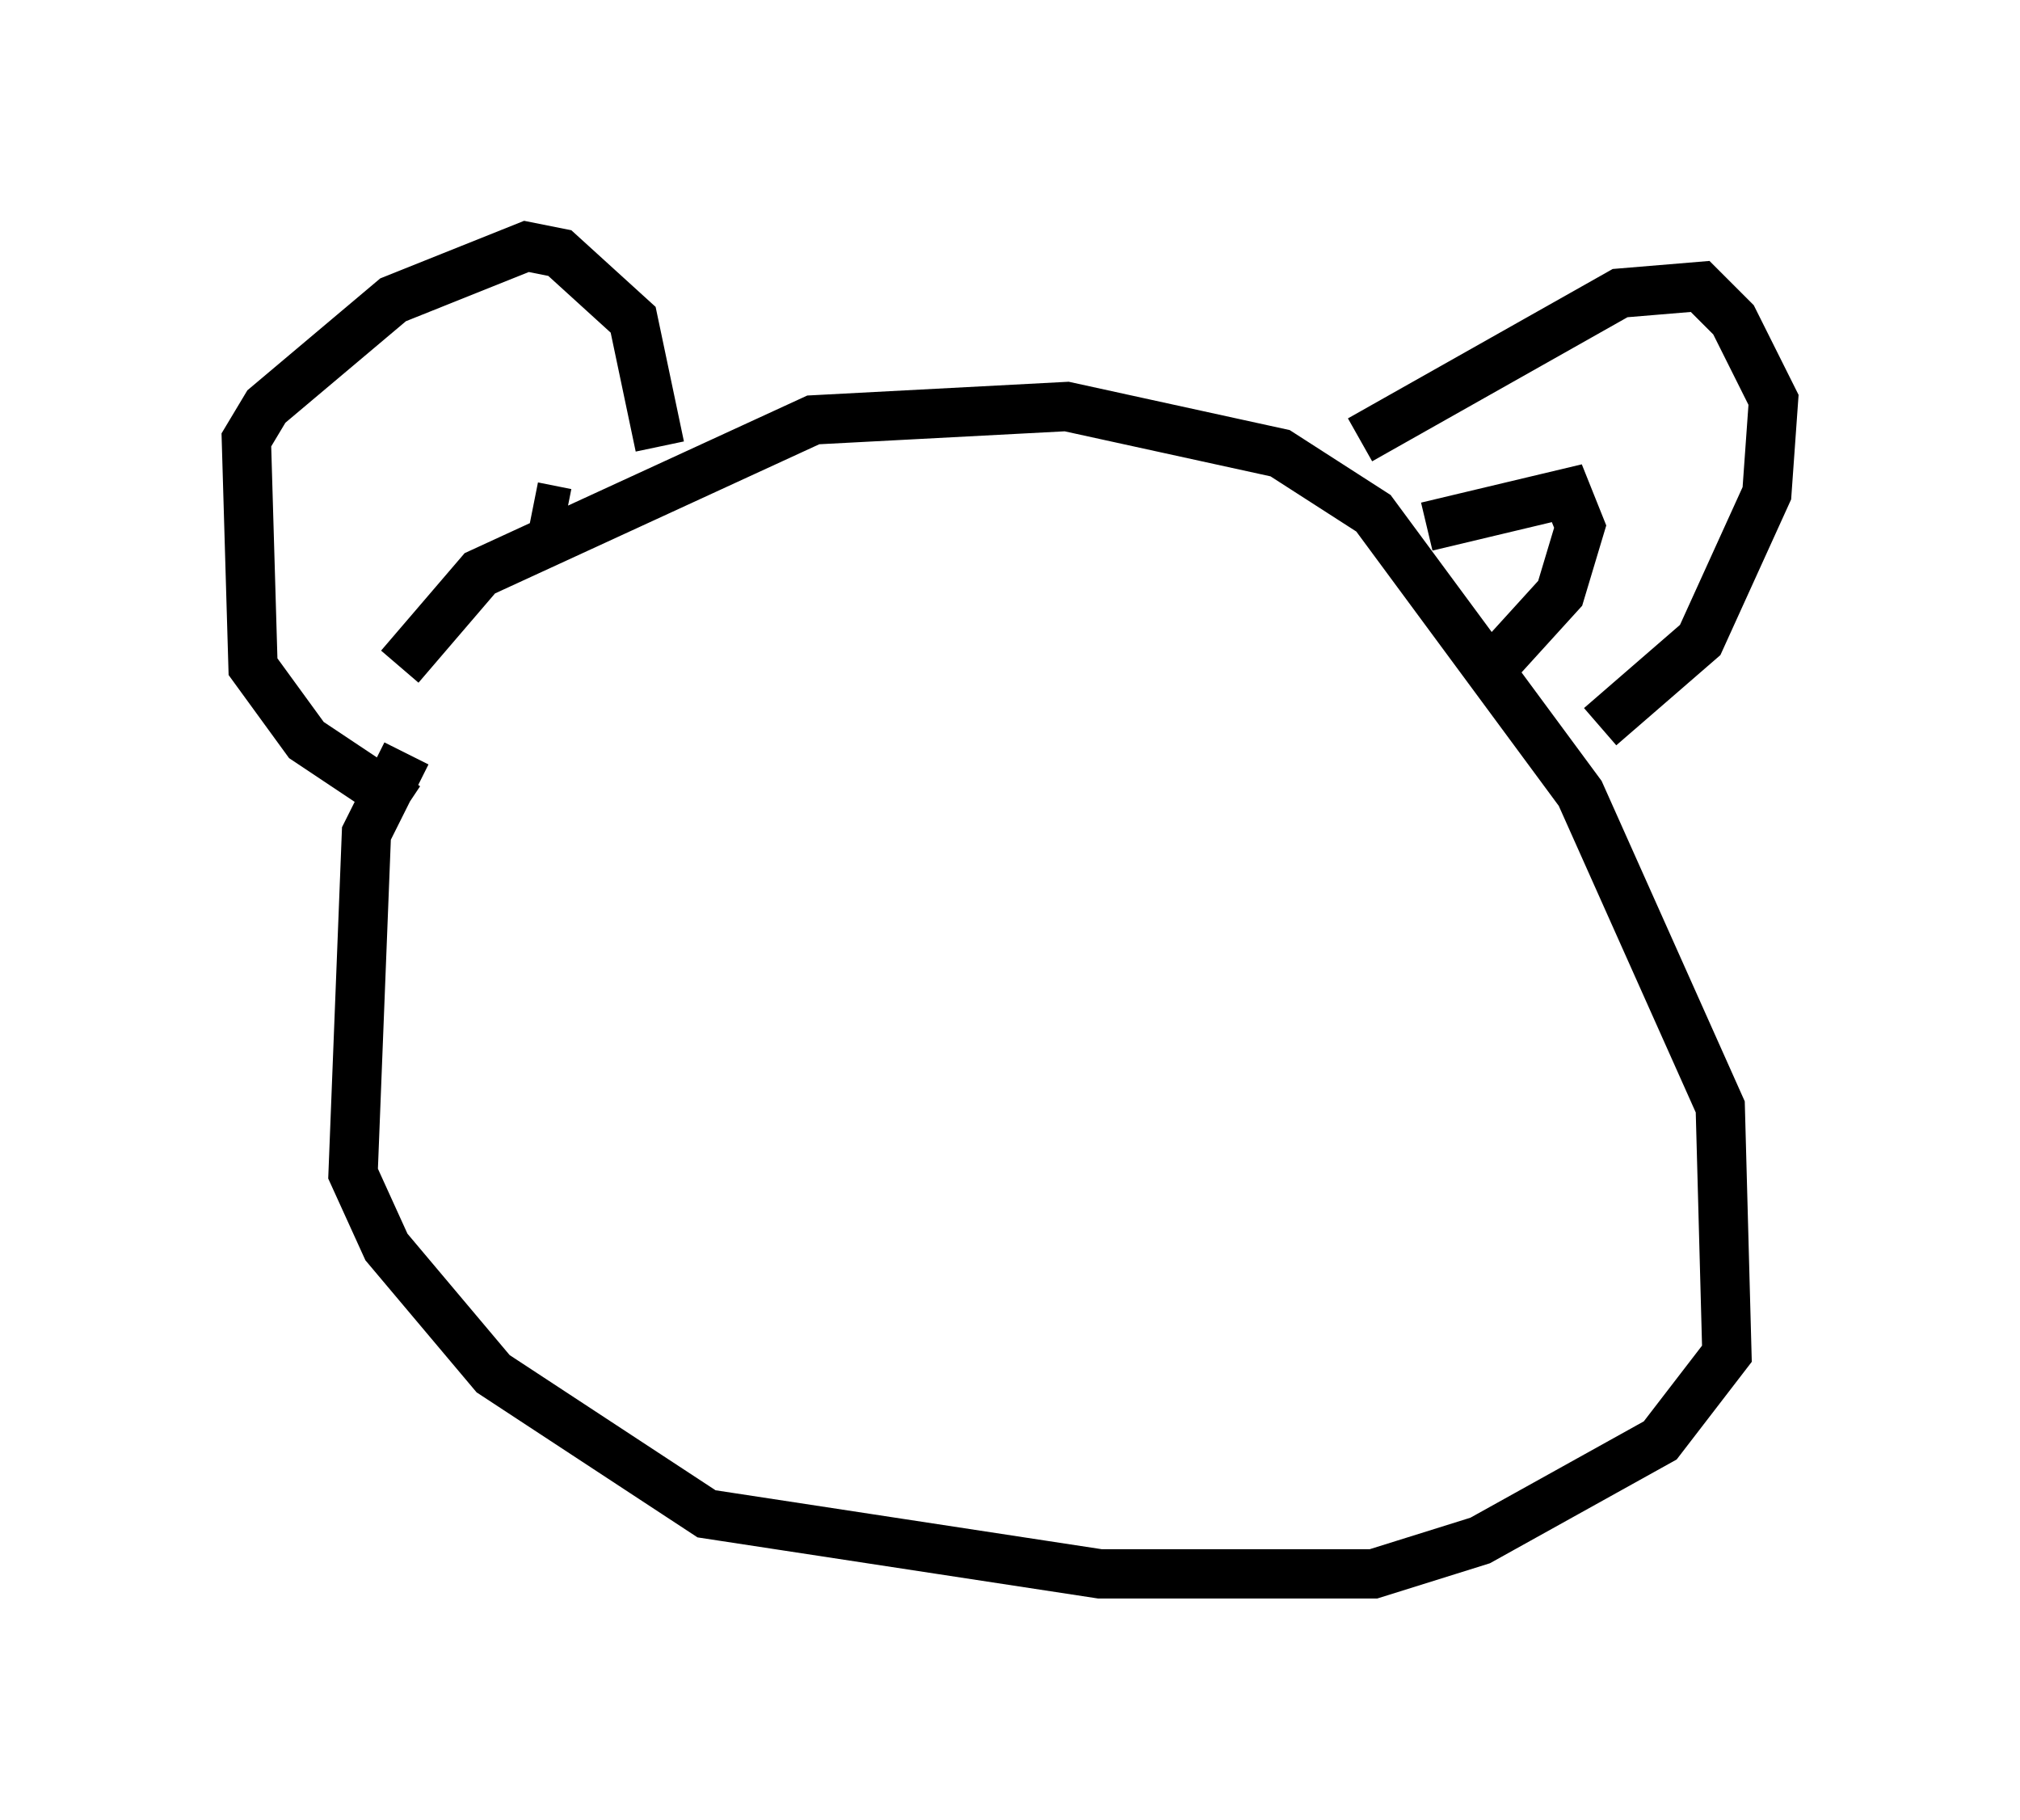 <?xml version="1.0" encoding="utf-8" ?>
<svg baseProfile="full" height="36.928" version="1.1" width="40.987" xmlns="http://www.w3.org/2000/svg" xmlns:ev="http://www.w3.org/2001/xml-events" xmlns:xlink="http://www.w3.org/1999/xlink"><defs /><rect fill="white" height="36.928" width="40.987" x="0" y="0" /><path d="M10.277, 14.066 m-2.03, 1.218 l-0.812, 1.624 -0.271, 6.901 l0.677, 1.488 2.165, 2.571 l4.33, 2.842 7.984, 1.218 l5.548, 0.0 2.165, -0.677 l3.654, -2.03 1.353, -1.759 l-0.135, -5.007 -2.842, -6.36 l-4.195, -5.683 -1.894, -1.218 l-4.33, -0.947 -5.142, 0.271 l-6.766, 3.112 -1.624, 1.894 m0.135, 2.842 l-2.03, -1.353 -1.083, -1.488 l-0.135, -4.601 0.406, -0.677 l2.571, -2.165 2.706, -1.083 l0.677, 0.135 1.488, 1.353 l0.541, 2.571 m14.208, -0.135 l5.277, -2.977 1.624, -0.135 l0.677, 0.677 0.812, 1.624 l-0.135, 1.894 -1.353, 2.977 l-2.03, 1.759 m-3.518, -4.059 l2.842, -0.677 0.271, 0.677 l-0.406, 1.353 -1.353, 1.488 m-18.809, -3.112 l-0.677, -0.135 " fill="none" stroke="black" stroke-width="1" /></svg>